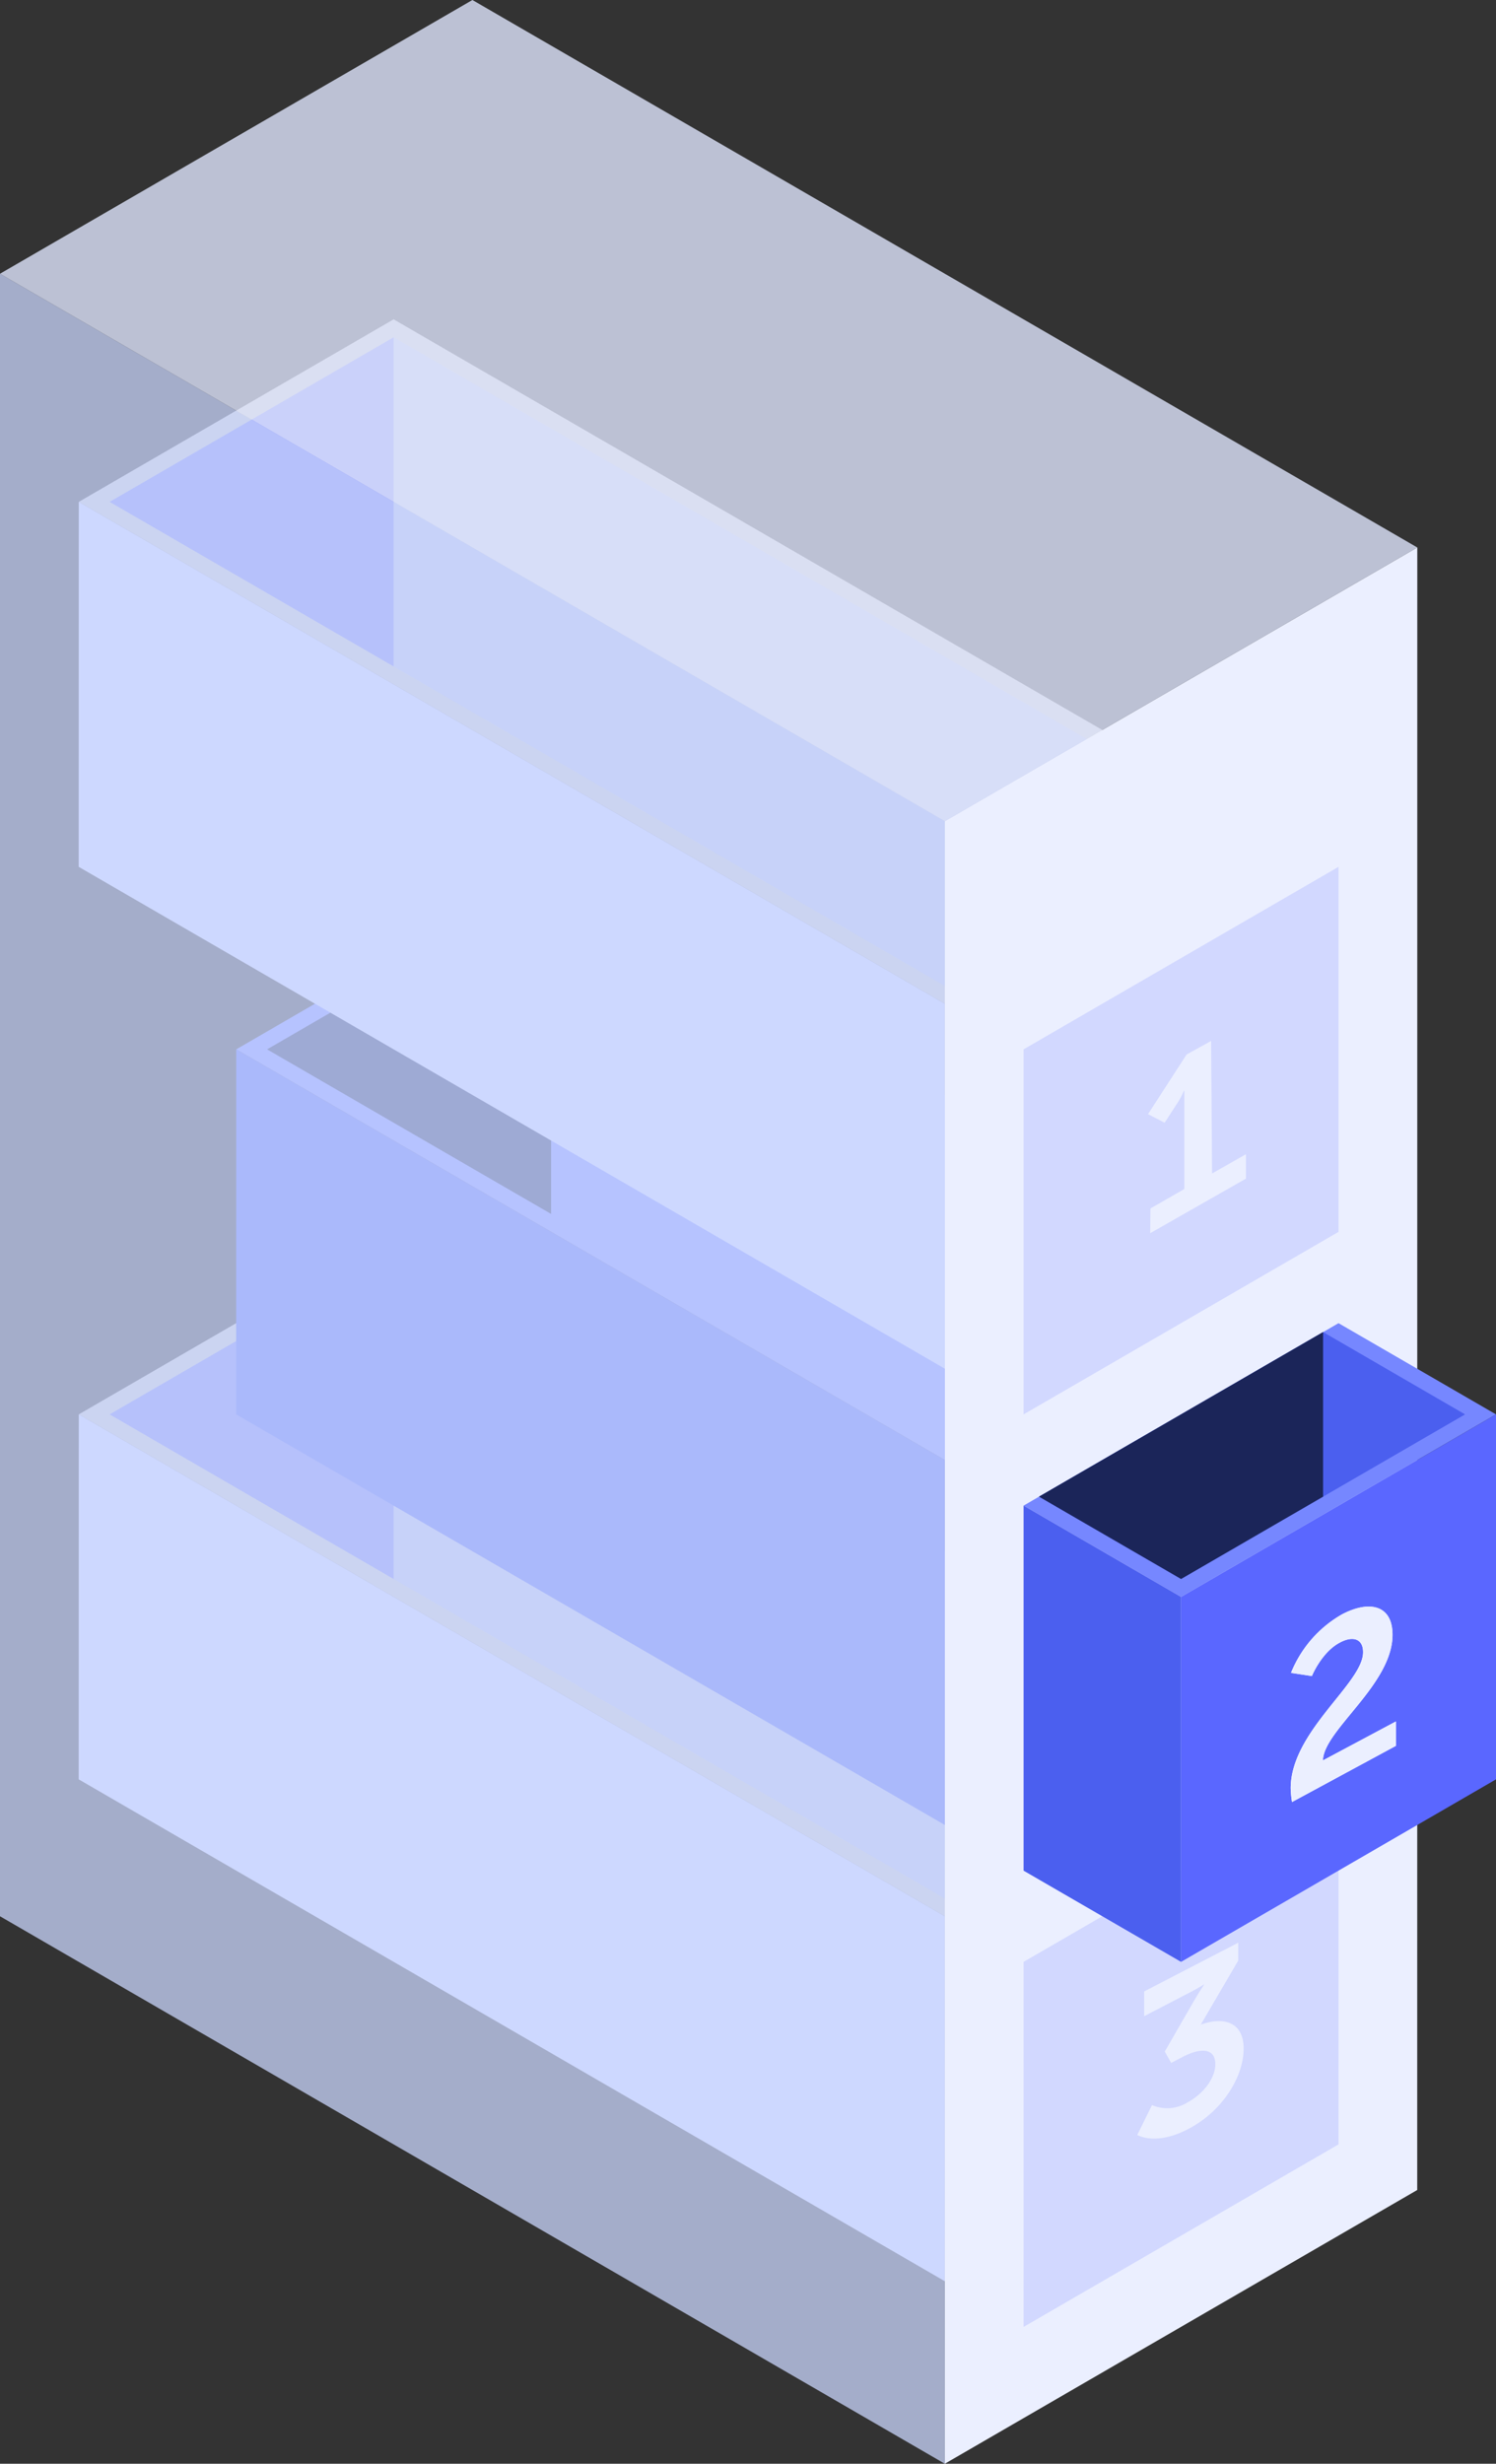 <svg xmlns="http://www.w3.org/2000/svg" width="192" height="316" viewBox="0 0 192 316">
  <rect x="0" y="0" width="192" height="316" fill="#333333" stroke="none"/>
  <defs>
    <style>
      .cls-1, .cls-12 {
        fill: #fff;
      }

      .cls-1, .cls-4, .cls-9 {
        opacity: 0.74;
      }

      .cls-2 {
        fill: #b8c2e6;
      }

      .cls-3 {
        fill: #d2d8ff;
      }

      .cls-11, .cls-4 {
        fill: #5a67ff;
      }

      .cls-5 {
        fill: #4b5fef;
      }

      .cls-6 {
        fill: #7687ff;
      }

      .cls-7 {
        fill: #1b2559;
      }

      .cls-8 {
        fill: #ebefff;
      }

      .cls-9 {
        fill: #ccd8ff;
      }

      .cls-10 {
        fill: #dee5fc;
        opacity: 0.8;
      }
    </style>
  </defs>
  <g id="Layer_1" data-name="Layer 1">
    <g>
      <g>
        <polygon class="cls-1" points="161.68 222.37 50.52 158 10.11 181.41 121.26 245.78 161.68 222.37"/>
        <polyline class="cls-2" points="50.52 202.52 123.23 244.64 159.69 223.53 50.52 160.3"/>
        <polygon class="cls-3" points="121.26 292.59 10.1 228.22 10.11 181.41 121.26 245.78 121.26 292.59"/>
        <polygon class="cls-4" points="50.52 160.3 50.52 202.52 32.29 191.97 14.07 181.41 50.52 160.3"/>
      </g>
      <polyline class="cls-5" points="70.73 155.7 123.23 186.12 159.69 165.01 70.73 113.48"/>
      <polygon class="cls-6" points="161.68 163.85 70.74 111.18 30.32 134.59 121.26 187.26 161.68 163.85"/>
      <polygon class="cls-5" points="121.26 234.07 30.31 181.41 30.32 134.59 121.26 187.26 121.26 234.07"/>
      <polygon class="cls-7" points="70.73 113.48 70.73 155.7 52.51 145.15 34.28 134.59 70.73 113.48"/>
      <g>
        <polygon class="cls-1" points="161.68 105.33 50.52 40.96 10.11 64.37 121.26 128.74 161.68 105.33"/>
        <polyline class="cls-2" points="50.52 85.48 123.23 127.6 159.69 106.49 50.52 43.26"/>
        <polygon class="cls-3" points="121.26 175.55 10.1 111.18 10.11 64.37 121.26 128.74 121.26 175.55"/>
        <polygon class="cls-4" points="50.52 43.26 50.52 85.48 32.29 74.92 14.07 64.37 50.52 43.26"/>
      </g>
      <polygon class="cls-8" points="181.9 70.22 181.89 280.89 121.26 316 121.26 105.33 181.9 70.22"/>
      <g>
        <polygon class="cls-9" points="121.26 105.33 0 35.11 0 245.78 121.26 316 121.26 105.33"/>
        <polygon class="cls-10" points="181.9 70.22 60.63 0 0 35.11 121.26 105.33 181.9 70.22"/>
      </g>
      <g>
        <polygon class="cls-3" points="171.79 228.22 131.37 251.63 131.37 298.45 171.79 275.04 171.79 228.22"/>
        <path class="cls-8" d="M147.85,270a4.94,4.94,0,0,0,4.55-.34c2.09-1.11,3.6-3.19,3.58-4.92,0-2.12-2-2.1-4.29-.87l-1.38.72-.82-1.46,3.62-6.28c.78-1.34,1.41-2.27,1.41-2.27v-.06s-.58.39-1.75,1l-5.92,3.07v-3.17l12.07-6.25,0,2.29-4.81,8.22c2.75-1,5.46-.48,5.5,3s-2.52,7.95-7,10.33c-4.27,2.28-6.65.82-6.65.82Z"/>
      </g>
      <polygon class="cls-3" points="171.79 111.18 131.37 134.59 131.37 181.41 171.79 158 171.79 111.18"/>
      <g id="front-drawerr">
        <polyline class="cls-6" points="131.37 193.11 151.58 204.82 192 181.41 171.79 169.71"/>
        <polygon class="cls-11" points="192 181.41 151.58 204.82 151.58 251.63 192 228.22 192 181.41"/>
        <polygon class="cls-5" points="151.58 251.63 131.37 239.93 131.37 193.11 151.58 204.82 151.58 251.63"/>
        <polyline class="cls-5" points="133.35 191.96 151.58 202.52 188.03 181.41 169.81 170.85"/>
        <polygon class="cls-7" points="169.81 170.85 169.81 191.96 151.58 202.52 133.35 191.96 169.81 170.85"/>
        <g>
          <path class="cls-12" d="M165.65,229.37c0-7.33,9.32-13.48,9.29-17.47,0-1.76-1.37-2.1-3-1.21-2.32,1.22-3.57,4.28-3.57,4.28l-2.68-.41a15.13,15.13,0,0,1,6.54-7.5c3.47-1.83,6.45-1.24,6.49,2.54.07,6.43-8.86,12.32-8.93,16.19l9.37-5,0,3.13-13.34,7.21A13,13,0,0,1,165.65,229.37Z"/>
          <path class="cls-8" d="M165.65,229.37c0-7.33,9.32-13.48,9.29-17.47,0-1.76-1.37-2.1-3-1.21-2.32,1.22-3.57,4.28-3.57,4.28l-2.68-.41a15.13,15.13,0,0,1,6.54-7.5c3.47-1.83,6.45-1.24,6.49,2.54.07,6.43-8.86,12.32-8.93,16.19l9.37-5,0,3.13-13.34,7.21A13,13,0,0,1,165.65,229.37Z"/>
        </g>
      </g>
      <path class="cls-8" d="M147.65,155,152,152.5l0-11.22c0-.68,0-1.38,0-1.38l-.06,0a9.35,9.35,0,0,1-.86,1.62L149.47,144l-2.13-1.1,4.95-7.65,3.15-1.74.12,17,4.35-2.47,0,3.13-12.29,7Z"/>
    </g>
  </g>
</svg>
